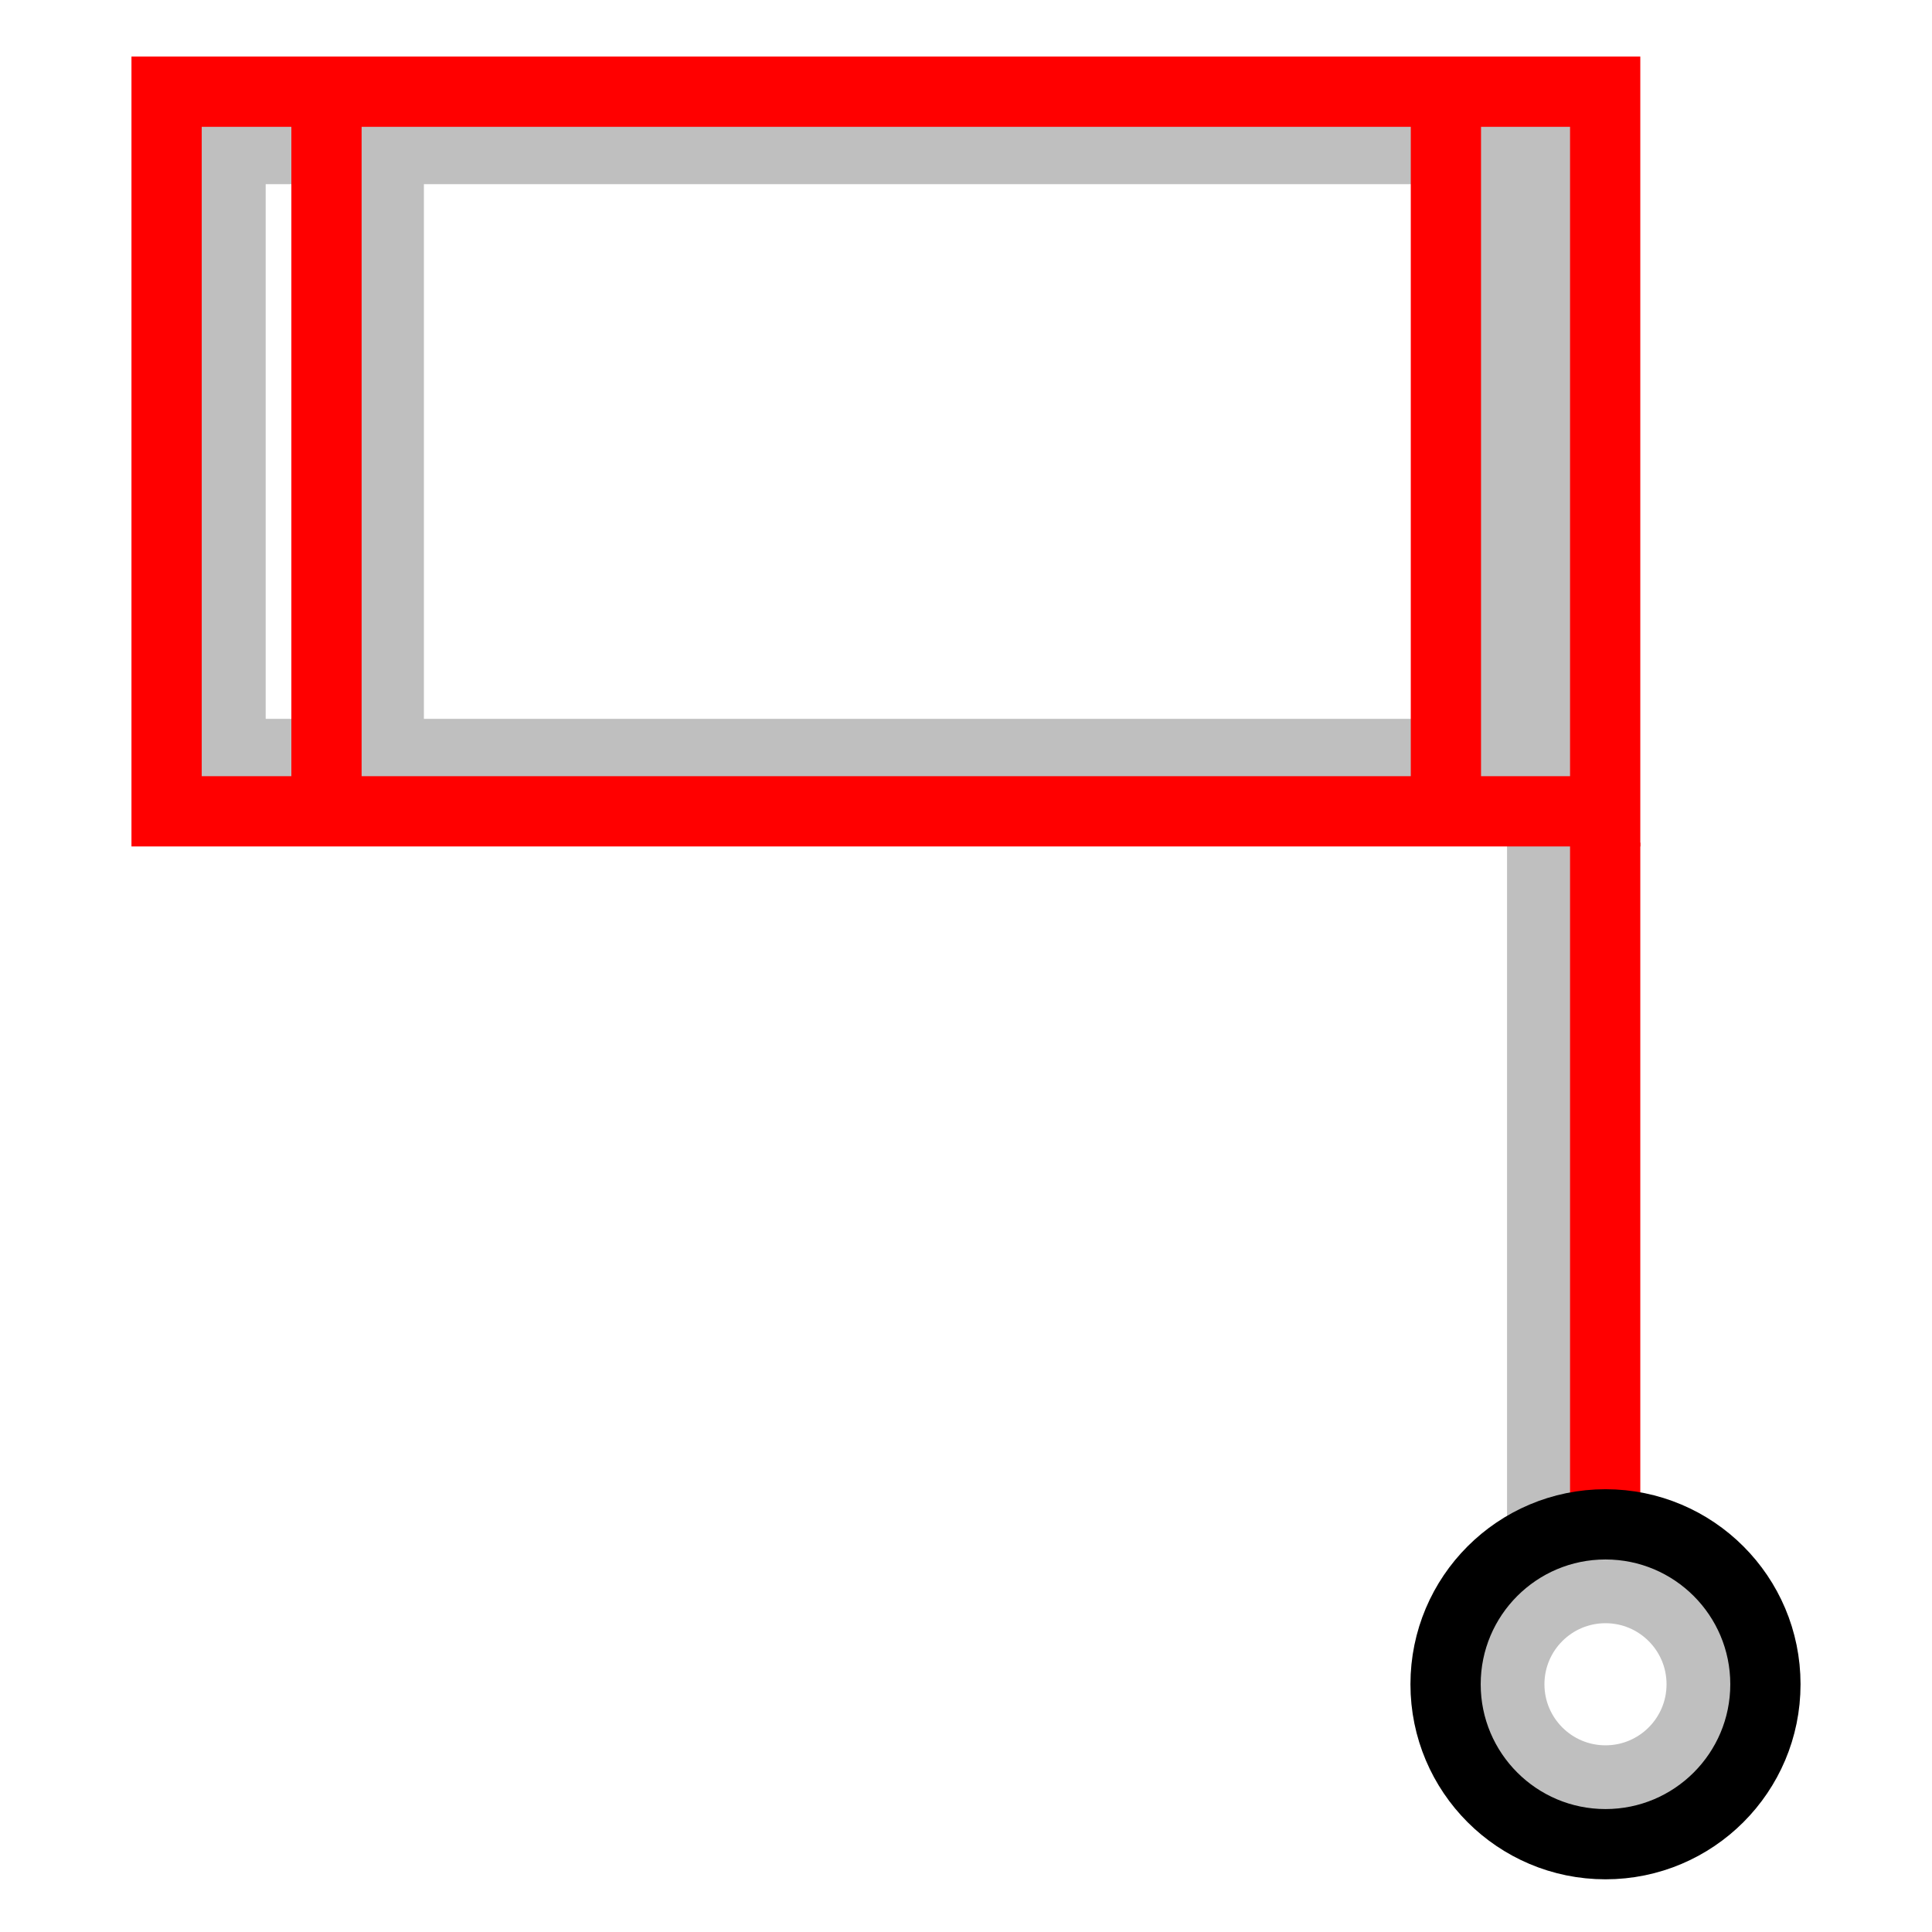 <?xml version="1.0" encoding="utf-8"?>
<!-- Generator: Adobe Illustrator 17.0.0, SVG Export Plug-In . SVG Version: 6.00 Build 0)  -->
<!DOCTYPE svg PUBLIC "-//W3C//DTD SVG 1.1//EN" "http://www.w3.org/Graphics/SVG/1.1/DTD/svg11.dtd">
<svg version="1.1" id="Layer_1" xmlns="http://www.w3.org/2000/svg" xmlns:xlink="http://www.w3.org/1999/xlink" x="0px" y="0px"
	 width="110px" height="110px" viewBox="0 0 110 110" enable-background="new 0 0 110 110" xml:space="preserve">
<g id="draw">
	<g id="shadow">
		
			<rect x="13.127" y="8.486" fill="none" stroke="#BFBFBF" stroke-width="4" stroke-miterlimit="10" width="75.913" height="34.442"/>
		<line fill="none" stroke="#BFBFBF" stroke-width="4" stroke-miterlimit="10" x1="87.805" y1="47.977" x2="87.805" y2="87.166"/>
		<line fill="none" stroke="#BFBFBF" stroke-width="4" stroke-miterlimit="10" x1="85.567" y1="46.187" x2="85.567" y2="5.221"/>
		<line fill="none" stroke="#BFBFBF" stroke-width="4" stroke-miterlimit="10" x1="22.135" y1="46.187" x2="22.135" y2="5.221"/>
		<circle fill="none" stroke="#BFBFBF" stroke-width="4" stroke-miterlimit="10" cx="91.41" cy="95.895" r="5.476"/>
			
	</g>
	<g id="main">
	<rect x="9.485" y="5.221" fill="none" stroke="#FF0000" stroke-width="4" stroke-miterlimit="10" width="81.907" height="40.972"/>
		<line fill="none" stroke="#FF0000" stroke-width="4" stroke-miterlimit="10" x1="91.392" y1="47.977" x2="91.392" y2="87.166"/>
		<line fill="none" stroke="#FF0000" stroke-width="4" stroke-miterlimit="10" x1="18.589" y1="45.966" x2="18.589" y2="5"/>
		<line fill="none" stroke="#FF0000" stroke-width="4" stroke-miterlimit="10" x1="82.324" y1="45.966" x2="82.324" y2="5"/>
		<circle fill="none" stroke="#000000" stroke-width="4" stroke-miterlimit="10" cx="91.41" cy="95.895" r="9.105"/>
		
	</g>
</g>
</svg>
